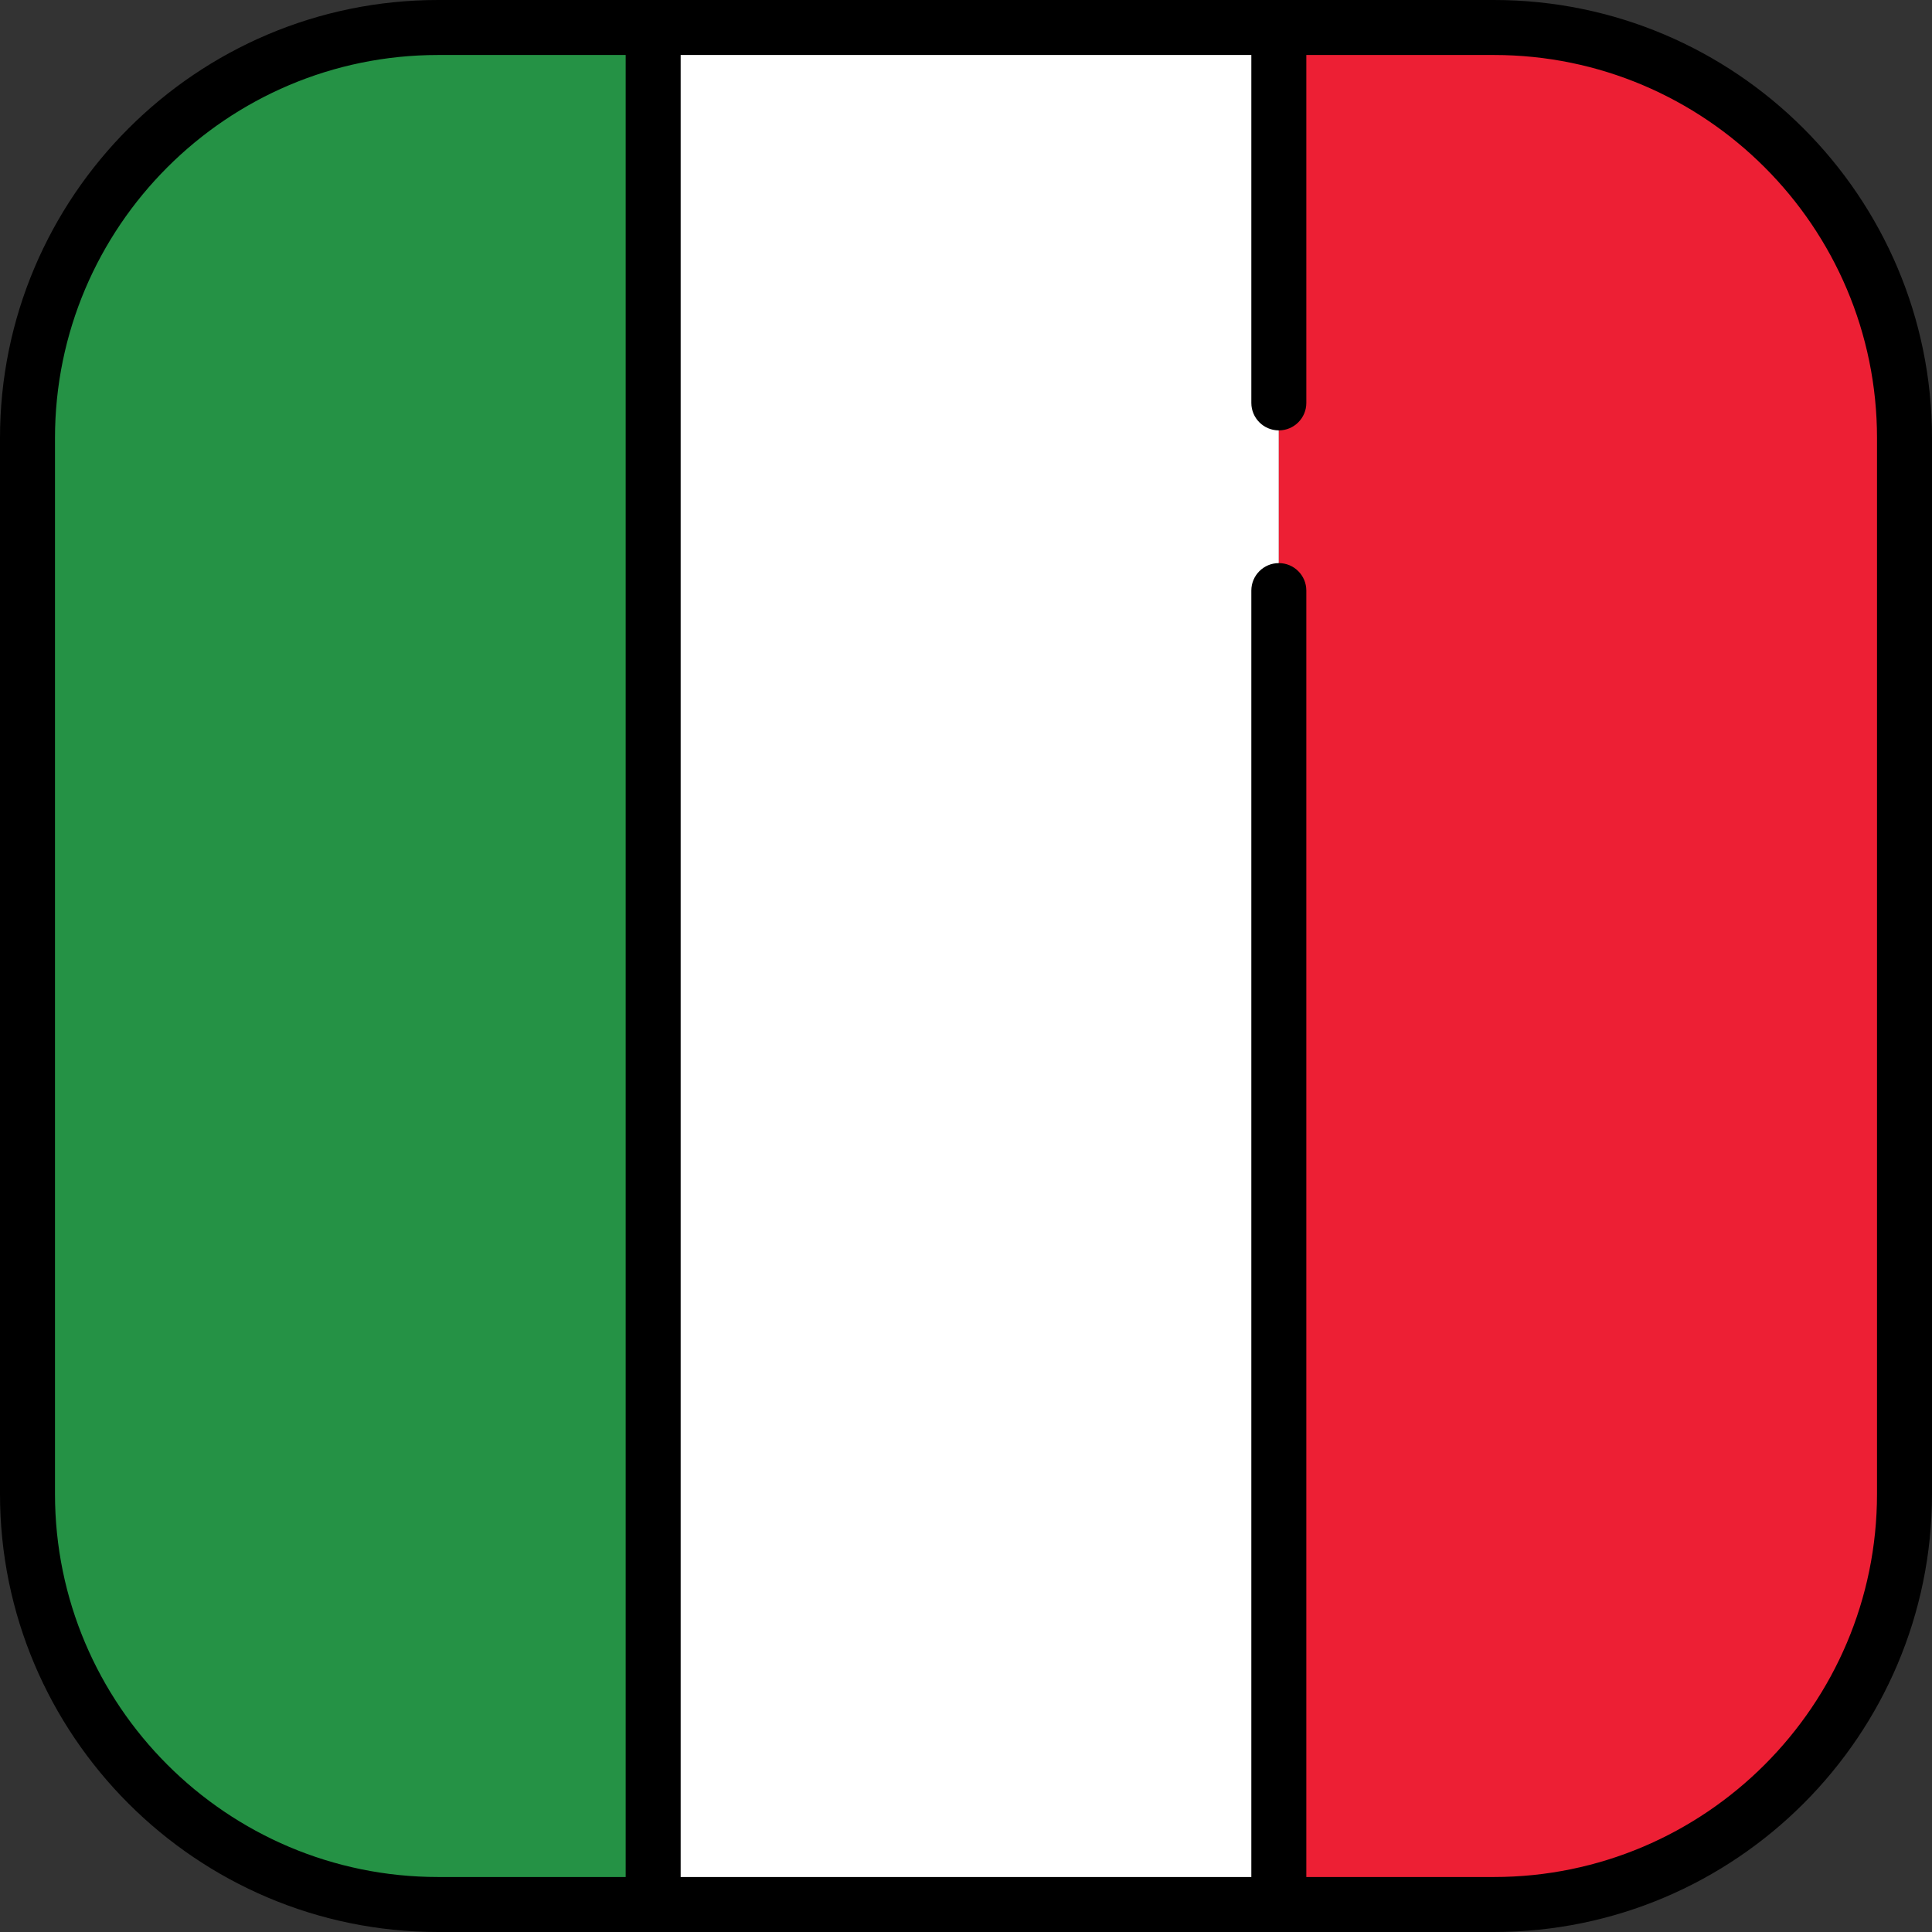 <?xml version="1.0" encoding="iso-8859-1"?>
<!-- Generator: Adobe Illustrator 19.0.0, SVG Export Plug-In . SVG Version: 6.00 Build 0)  -->
<svg version="1.1" id="Layer_1" xmlns="http://www.w3.org/2000/svg" xmlns:xlink="http://www.w3.org/1999/xlink" x="0px" y="0px"
	 viewBox="0 0 512 512" style="enable-background:new 0 0 512 512;" xml:space="preserve">
<rect x="0" y="0" width="512" height="512" fill="#333333" stroke="none"/>
<rect x="173.1" y="7.286" style="fill:#FFFFFF;" width="165.81" height="497.43"/>
<path style="fill:#259245;" d="M116.099,7.286C56.003,7.286,7.286,56.003,7.286,116.099v279.803
	c0,60.095,48.717,108.812,108.812,108.812h56.997V7.286H116.099z"/>
<path style="fill:#ED1F34;" d="M395.901,7.286h-56.997v497.427h56.997c60.095,0,108.812-48.717,108.812-108.812V116.099
	C504.714,56.003,455.997,7.286,395.901,7.286z"/>
<path d="M395.901,0H116.099C52.082,0,0,52.082,0,116.099v279.803C0,459.918,52.082,512,116.099,512h279.803
	C459.918,512,512,459.918,512,395.901V116.099C512,52.082,459.918,0,395.901,0z M14.573,395.901V116.099
	c0-55.982,45.544-101.526,101.526-101.526h49.71v482.854h-49.71C60.117,497.427,14.573,451.883,14.573,395.901z M497.427,395.901
	c0,55.982-45.544,101.526-101.526,101.526h-49.71V156.515c0-4.024-3.262-7.286-7.287-7.286c-4.024,0-7.286,3.262-7.286,7.286
	v340.912H180.382V14.573h151.236v92.199c0,4.024,3.262,7.286,7.286,7.286c4.024,0,7.287-3.262,7.287-7.286V14.573h49.71
	c55.981,0,101.526,45.544,101.526,101.526L497.427,395.901L497.427,395.901z"/>
<g>
</g>
<g>
</g>
<g>
</g>
<g>
</g>
<g>
</g>
<g>
</g>
<g>
</g>
<g>
</g>
<g>
</g>
<g>
</g>
<g>
</g>
<g>
</g>
<g>
</g>
<g>
</g>
<g>
</g>
</svg>
